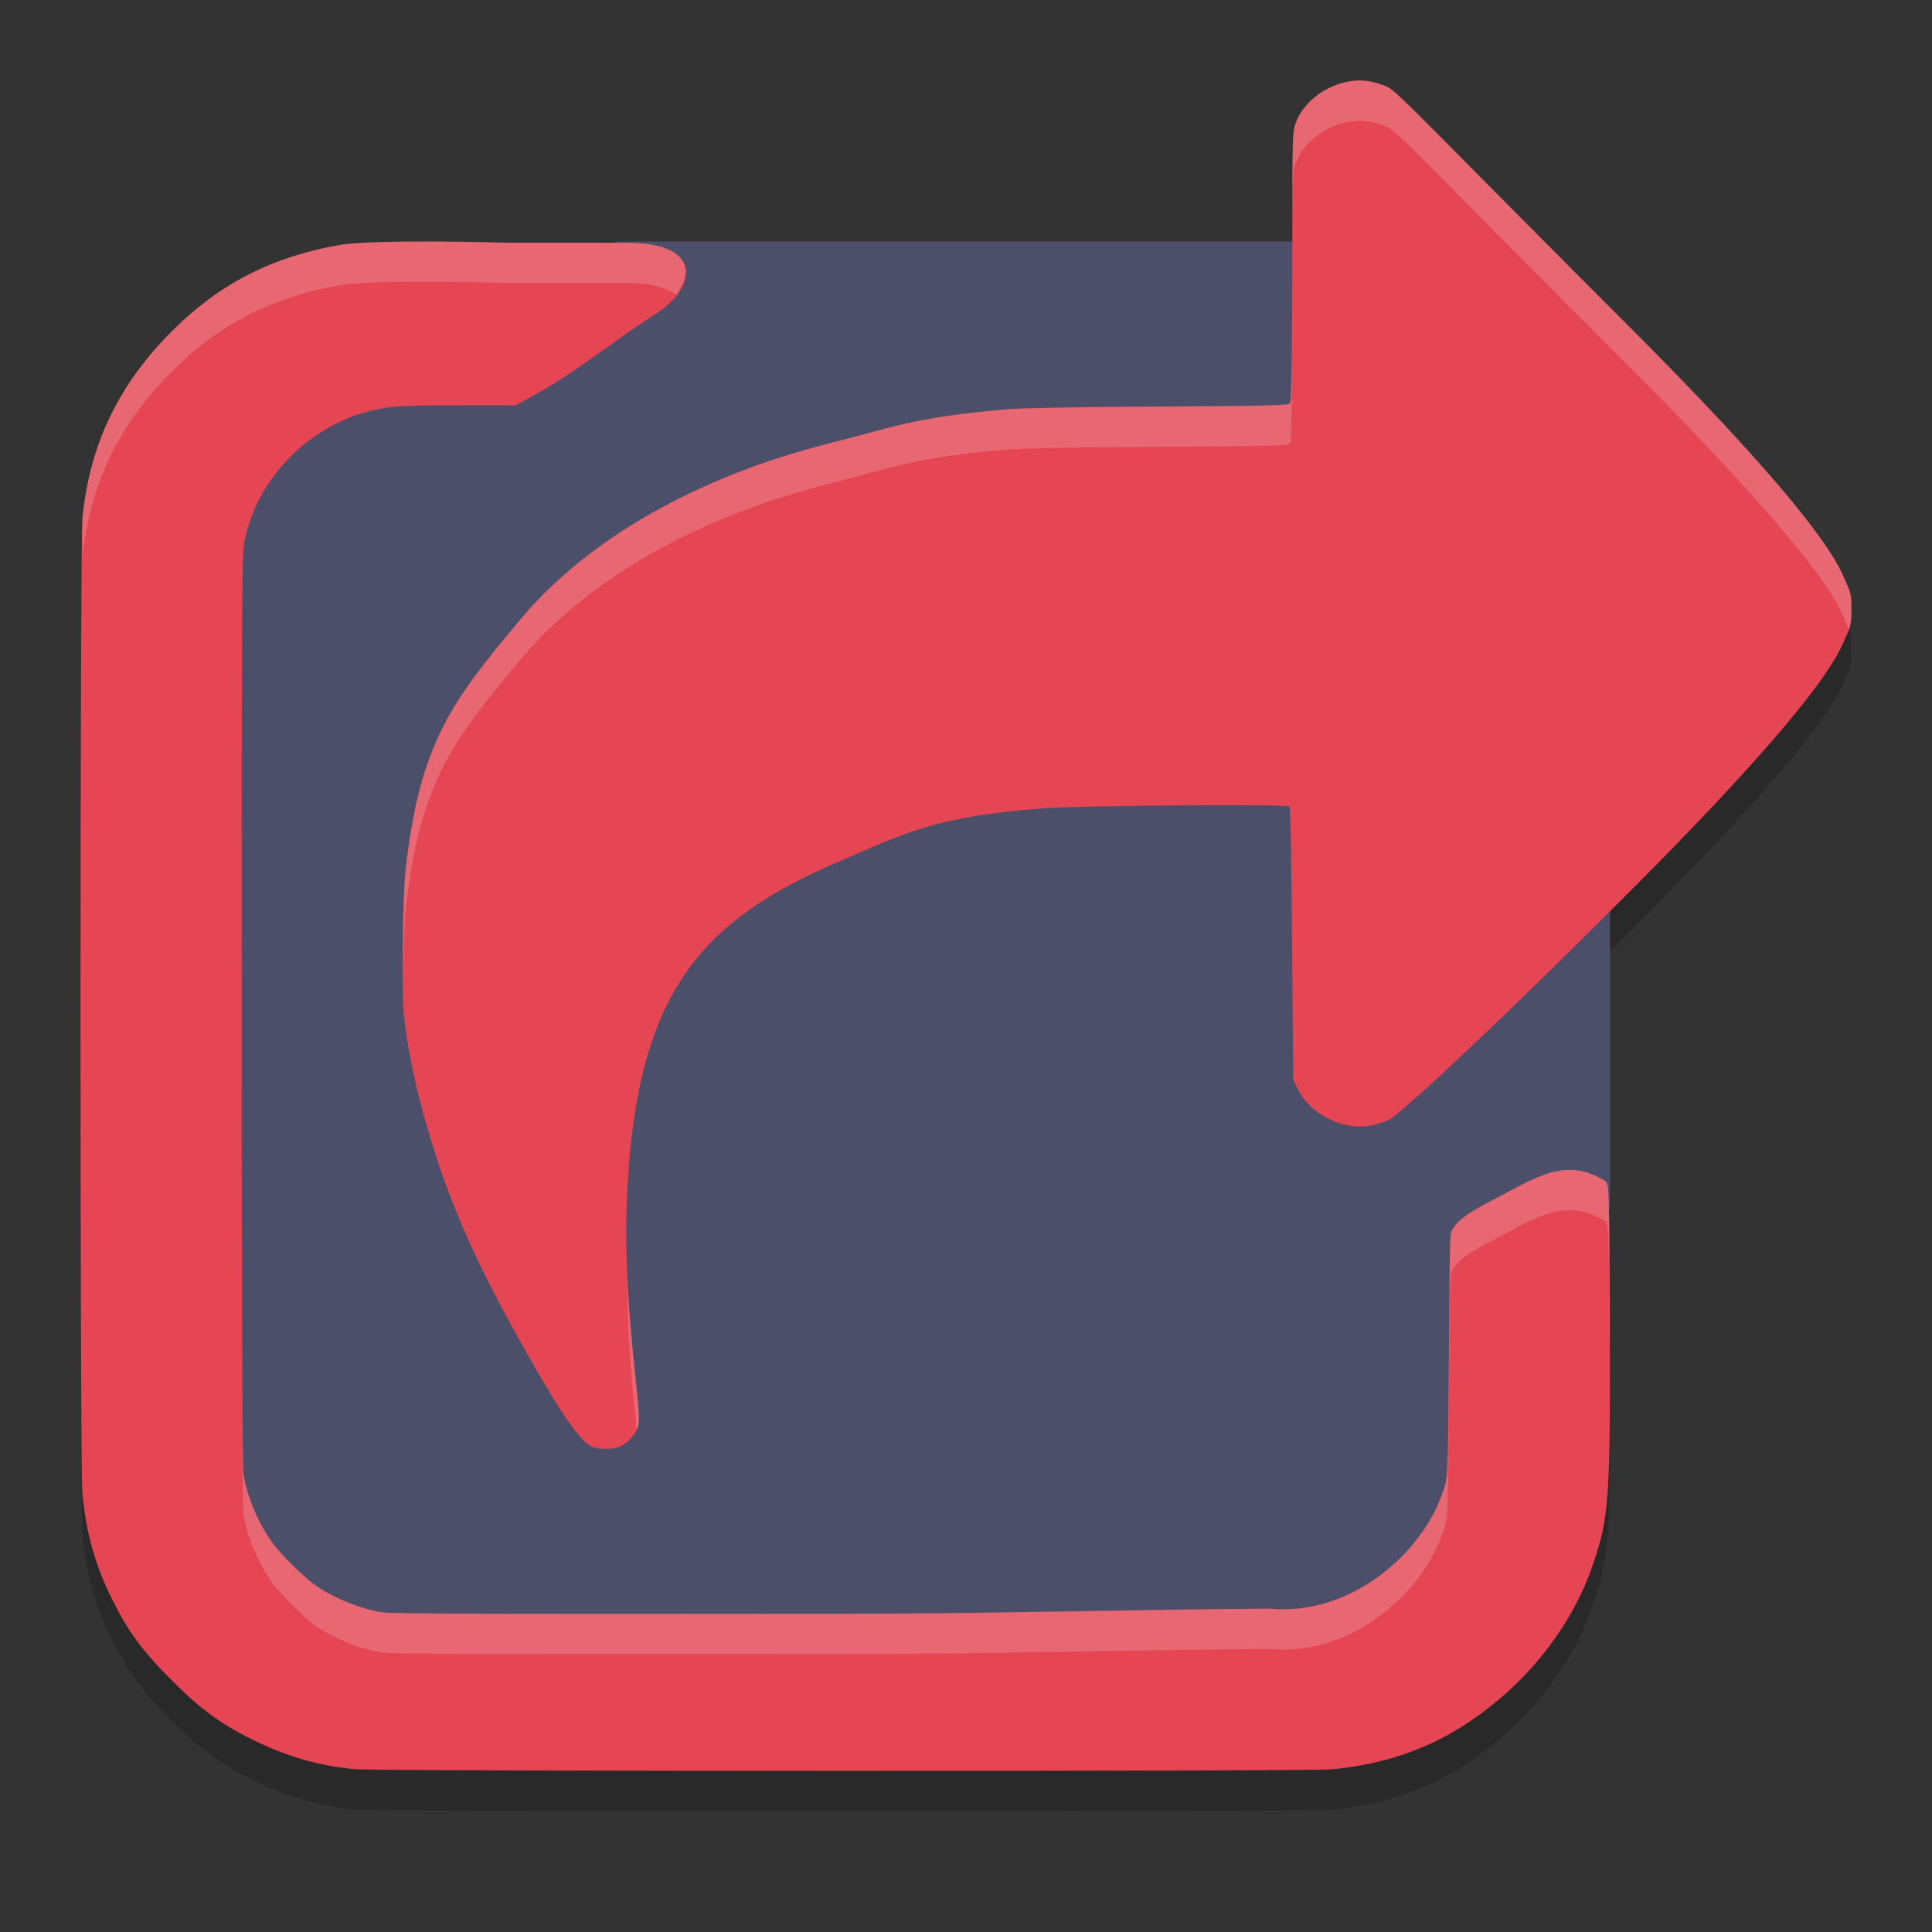<svg xmlns="http://www.w3.org/2000/svg" width="24" height="24" version="1">
 <rect width="100%" height="100%" fill="#333333" stroke="none"/>
 <path style="opacity:0.2" d="m 16.969,1.504 c -0.355,-0.038 -0.75,0.196 -0.869,0.514 -0.046,0.122 -0.045,0.143 -0.045,1.463 0,1.039 -0.006,1.998 -0.027,2.025 -0.024,0.032 -0.192,0.036 -1.738,0.045 -0.948,0.006 -1.63,0.02 -1.779,0.033 C 11.331,5.686 11.066,5.816 10.311,6.006 8.663,6.419 7.291,7.201 6.459,8.201 5.635,9.191 5.215,9.705 5.039,11.304 c -0.038,0.35 -0.052,1.519 -0.021,1.801 0.059,0.545 0.194,1.134 0.418,1.814 0.259,0.785 0.594,1.494 1.213,2.57 0.365,0.635 0.571,0.925 0.703,0.982 h 0.002 c 0.085,0.037 0.252,0.037 0.34,0 0.1,-0.042 0.203,-0.154 0.232,-0.252 0.021,-0.07 0.016,-0.174 -0.031,-0.605 C 7.79,16.654 7.758,15.941 7.793,15.275 c 0.127,-2.446 0.912,-3.332 2.621,-4.068 0.829,-0.357 1.197,-0.563 2.547,-0.666 0.454,-0.035 3.025,-0.053 3.057,-0.021 0.019,0.019 0.029,0.982 0.037,2.006 l 0.01,1.383 0.057,0.117 c 0.149,0.315 0.558,0.521 0.904,0.457 0.072,-0.013 0.175,-0.045 0.23,-0.07 0.078,-0.037 0.884,-0.731 2.951,-2.797 C 22.751,9.073 22.862,8.56 22.93,8.416 22.993,8.28 23,8.246 23,8.072 23,7.898 22.993,7.862 22.93,7.726 22.862,7.582 22.751,7.067 20.219,4.535 17.78,2.097 17.367,1.641 17.24,1.582 17.161,1.545 17.046,1.512 16.969,1.504 Z M 4.748,3.506 C 4.422,3.515 4.274,3.533 4.211,3.545 3.378,3.692 2.726,4.026 2.145,4.605 1.472,5.275 1.113,6.021 1.023,6.937 c -0.031,0.322 -0.031,11.776 0,12.109 0.048,0.51 0.157,0.892 0.377,1.334 0.193,0.387 0.375,0.637 0.73,0.992 0.355,0.355 0.605,0.538 0.992,0.73 0.431,0.215 0.829,0.331 1.291,0.375 0.29,0.028 11.839,0.029 12.131,0.002 0.597,-0.056 1.123,-0.225 1.584,-0.51 0.786,-0.486 1.395,-1.236 1.668,-2.055 0.191,-0.572 0.21,-0.778 0.201,-3.008 -0.006,-1.531 -0.008,-1.665 -0.043,-1.729 -0.52,-0.337 -0.9,-0.032 -1.51,0.279 -0.229,0.125 -0.336,0.208 -0.389,0.297 -0.043,0.073 -0.045,-0.137 -0.057,1.494 -0.012,1.648 -0.013,1.57 -0.061,1.738 -0.246,0.806 -1.167,1.593 -2.166,1.496 -1.888,0.012 -3.412,0.062 -5.35,0.062 C 6.155,20.551 4.866,20.547 4.75,20.529 4.482,20.488 4.165,20.361 3.928,20.201 3.786,20.105 3.485,19.807 3.379,19.658 3.208,19.418 3.076,19.104 3.025,18.82 3.01,18.733 3.002,17.107 3.002,13.158 3.002,7.521 3.004,7.371 3.045,7.187 3.232,6.34 3.98,5.663 4.844,5.558 4.953,5.545 5.102,5.535 5.572,5.535 H 6.404 L 6.605,5.426 C 7.144,5.133 7.615,4.736 8.182,4.375 8.66,4.046 8.731,3.516 7.789,3.515 H 6.355 C 5.578,3.496 5.074,3.496 4.748,3.506 Z"/>
 <path style="fill:#4c4f69" d="M 3.5,4.5 7.681,3 h 9.246 l 1.573,2.5 1.5,3.92 V 14.967 l -1,4.533 -1.468,1.5 H 4.019 L 3,20 2,18.986 V 5.899 Z"/>
 <path style="fill:#e64553" d="M 4.415,21.978 C 3.953,21.935 3.554,21.819 3.123,21.604 2.736,21.411 2.487,21.228 2.132,20.872 1.776,20.517 1.593,20.269 1.4,19.882 1.18,19.44 1.072,19.057 1.023,18.547 0.992,18.213 0.993,6.76 1.024,6.438 1.114,5.521 1.472,4.775 2.145,4.105 2.726,3.526 3.377,3.192 4.21,3.044 4.337,3.022 4.801,2.976 6.356,3.016 H 7.788 C 8.73,3.016 8.66,3.546 8.182,3.875 7.616,4.236 7.144,4.634 6.605,4.926 l -0.2,0.109 -0.834,6.5e-5 c -0.47,4e-5 -0.618,0.01 -0.728,0.024 -0.864,0.105 -1.612,0.782 -1.799,1.629 -0.041,0.184 -0.042,0.334 -0.042,5.971 -3.253e-4,3.949 0.007,5.574 0.022,5.661 0.05,0.284 0.183,0.598 0.355,0.838 0.106,0.149 0.407,0.447 0.549,0.542 0.237,0.16 0.554,0.287 0.822,0.329 0.116,0.018 1.405,0.023 5.673,0.018 1.937,0 3.462,-0.052 5.35,-0.064 0.999,0.097 1.919,-0.689 2.165,-1.495 0.048,-0.168 0.049,-0.091 0.061,-1.739 0.012,-1.632 0.013,-1.421 0.056,-1.494 0.052,-0.089 0.161,-0.172 0.39,-0.297 0.61,-0.311 0.988,-0.615 1.508,-0.278 0.035,0.064 0.038,0.196 0.044,1.727 0.009,2.23 -0.011,2.436 -0.202,3.008 -0.273,0.819 -0.881,1.568 -1.668,2.054 -0.461,0.285 -0.986,0.454 -1.583,0.51 -0.291,0.027 -11.841,0.026 -12.131,-0.002 z"/>
 <path style="fill:#e64553" d="M 7.353,17.972 C 7.221,17.915 7.013,17.626 6.648,16.991 6.029,15.914 5.695,15.205 5.436,14.42 5.212,13.74 5.076,13.151 5.017,12.605 4.986,12.323 5,11.155 5.039,10.805 5.214,9.206 5.635,8.691 6.459,7.701 7.291,6.701 8.664,5.919 10.311,5.505 c 0.755,-0.189 1.019,-0.32 2.198,-0.421 0.149,-0.013 0.832,-0.028 1.78,-0.033 1.546,-0.009 1.713,-0.013 1.738,-0.045 0.021,-0.027 0.027,-0.986 0.027,-2.025 0,-1.319 5e-4,-1.342 0.046,-1.464 0.119,-0.317 0.515,-0.551 0.869,-0.513 0.077,0.008 0.192,0.041 0.271,0.079 0.126,0.059 0.539,0.516 2.977,2.954 2.533,2.532 2.644,3.047 2.711,3.191 0.064,0.135 0.071,0.17 0.071,0.344 0,0.174 -0.007,0.209 -0.071,0.344 -0.068,0.145 -0.178,0.657 -2.722,3.199 -2.068,2.066 -2.873,2.76 -2.951,2.796 -0.055,0.026 -0.159,0.058 -0.231,0.071 -0.346,0.064 -0.754,-0.142 -0.904,-0.457 l -0.056,-0.118 -0.011,-1.381 c -0.008,-1.024 -0.017,-1.988 -0.036,-2.007 -0.032,-0.032 -2.603,-0.013 -3.056,0.022 -1.35,0.103 -1.719,0.308 -2.548,0.665 -1.709,0.736 -2.493,1.622 -2.62,4.068 -0.035,0.665 -0.004,1.38 0.101,2.34 0.047,0.431 0.052,0.537 0.032,0.607 -0.029,0.098 -0.132,0.21 -0.233,0.251 -0.088,0.037 -0.256,0.036 -0.34,-5.01e-4 z"/>
 <path style="fill:#eff1f5;opacity:0.2" d="M 16.969 1.004 C 16.614 0.966 16.218 1.2 16.1 1.518 C 16.054 1.64 16.055 1.661 16.055 2.98 C 16.055 4.019 16.048 4.979 16.027 5.006 C 16.003 5.037 15.835 5.042 14.289 5.051 C 13.341 5.056 12.659 5.071 12.51 5.084 C 11.331 5.186 11.066 5.316 10.311 5.506 C 8.663 5.919 7.291 6.702 6.459 7.701 C 5.635 8.691 5.215 9.205 5.039 10.805 C 5.012 11.049 5.004 11.614 5.008 12.076 C 5.014 11.769 5.023 11.451 5.039 11.305 C 5.215 9.705 5.635 9.191 6.459 8.201 C 7.291 7.202 8.663 6.419 10.311 6.006 C 11.066 5.816 11.331 5.686 12.51 5.584 C 12.659 5.571 13.341 5.556 14.289 5.551 C 15.835 5.542 16.003 5.537 16.027 5.506 C 16.048 5.479 16.055 4.519 16.055 3.48 C 16.055 2.161 16.054 2.14 16.1 2.018 C 16.218 1.7 16.614 1.466 16.969 1.504 C 17.046 1.512 17.161 1.545 17.24 1.582 C 17.367 1.641 17.78 2.097 20.219 4.535 C 22.751 7.067 22.862 7.582 22.93 7.727 C 22.949 7.767 22.955 7.791 22.965 7.82 C 22.988 7.753 23 7.694 23 7.572 C 23 7.398 22.993 7.362 22.93 7.227 C 22.862 7.082 22.751 6.567 20.219 4.035 C 17.78 1.597 17.367 1.141 17.24 1.082 C 17.161 1.045 17.046 1.012 16.969 1.004 z M 4.748 3.006 C 4.422 3.015 4.274 3.034 4.211 3.045 C 3.378 3.193 2.726 3.526 2.145 4.105 C 1.472 4.775 1.113 5.521 1.023 6.438 C 1.022 6.451 1.025 6.888 1.023 6.938 C 1.113 6.021 1.472 5.275 2.145 4.605 C 2.726 4.026 3.378 3.693 4.211 3.545 C 4.274 3.534 4.422 3.515 4.748 3.506 C 5.074 3.497 5.578 3.496 6.355 3.516 L 7.789 3.516 C 8.094 3.516 8.283 3.574 8.396 3.66 C 8.633 3.355 8.546 3.016 7.789 3.016 L 6.355 3.016 C 5.578 2.996 5.074 2.997 4.748 3.006 z M 3.002 12.768 C 3.002 12.97 3.002 12.939 3.002 13.158 C 3.002 17.107 3.01 18.733 3.025 18.82 C 3.076 19.104 3.208 19.418 3.379 19.658 C 3.485 19.807 3.786 20.105 3.928 20.201 C 4.165 20.362 4.482 20.488 4.75 20.529 C 4.866 20.547 6.155 20.552 10.424 20.547 C 12.361 20.547 13.885 20.496 15.773 20.484 C 16.772 20.582 17.693 19.794 17.939 18.988 C 17.987 18.82 17.988 18.898 18 17.25 C 18.012 15.618 18.014 15.829 18.057 15.756 C 18.109 15.667 18.216 15.584 18.445 15.459 C 19.056 15.148 19.435 14.843 19.955 15.18 C 19.987 15.237 19.989 15.586 19.994 16.746 C 19.994 16.593 19.999 16.586 19.998 16.408 C 19.992 14.877 19.99 14.743 19.955 14.68 C 19.435 14.343 19.056 14.648 18.445 14.959 C 18.216 15.084 18.109 15.167 18.057 15.256 C 18.014 15.329 18.012 15.118 18 16.75 C 17.988 18.398 17.987 18.32 17.939 18.488 C 17.693 19.294 16.772 20.082 15.773 19.984 C 13.885 19.996 12.361 20.047 10.424 20.047 C 6.155 20.052 4.866 20.047 4.75 20.029 C 4.482 19.988 4.165 19.862 3.928 19.701 C 3.786 19.605 3.485 19.307 3.379 19.158 C 3.208 18.918 3.076 18.604 3.025 18.32 C 3.01 18.235 3.002 16.553 3.002 12.768 z M 7.791 15.846 C 7.792 16.361 7.818 16.913 7.895 17.615 C 7.906 17.718 7.896 17.69 7.902 17.76 C 7.909 17.746 7.922 17.734 7.926 17.721 C 7.947 17.651 7.942 17.547 7.895 17.115 C 7.843 16.639 7.808 16.225 7.791 15.846 z"/>
</svg>
